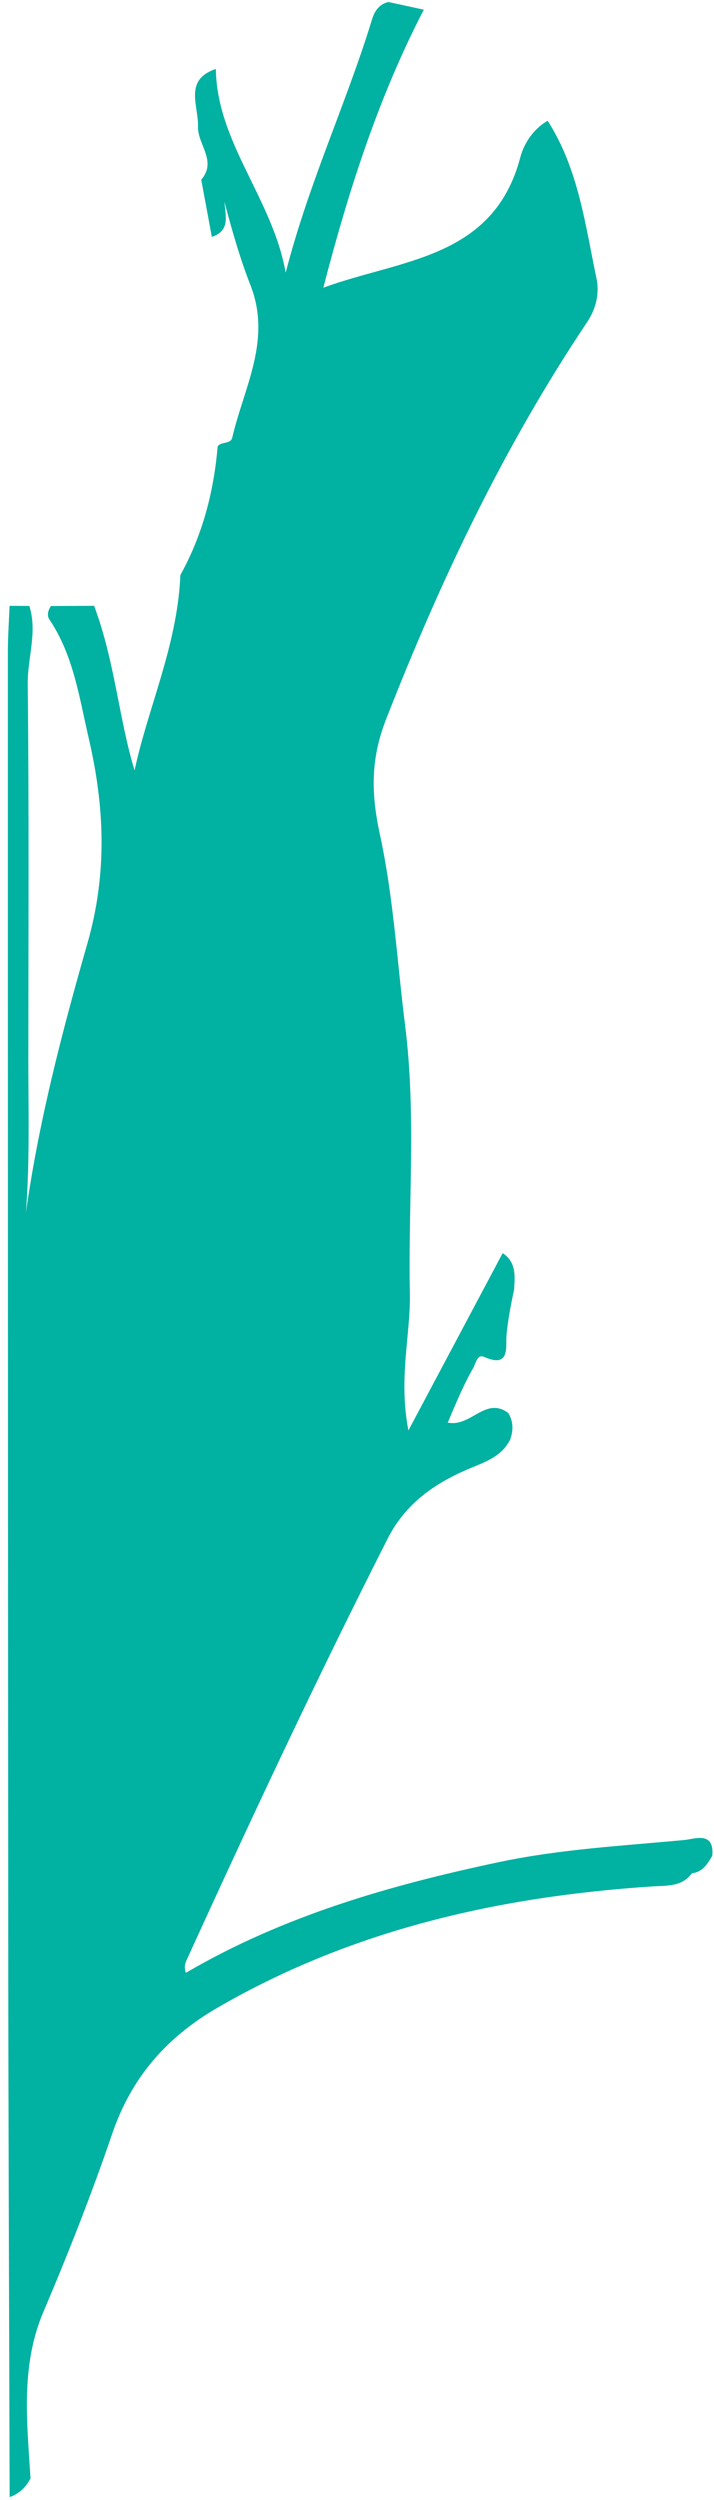 <svg width="86" height="301" viewBox="0 0 86 301" fill="none" xmlns="http://www.w3.org/2000/svg">
<path d="M1.161 300.684C1.105 278.604 1.01 256.525 0.994 234.446C0.954 182.484 0.946 130.521 0.946 78.559C0.946 76.683 1.082 74.816 1.153 72.941C1.951 72.941 2.741 72.957 3.531 72.957C4.537 76.093 3.308 79.189 3.34 82.317C3.499 97.35 3.42 112.384 3.412 127.417C3.412 135.612 3.731 143.823 2.462 151.499C3.699 138.884 6.915 126.164 10.513 113.645C12.955 105.146 12.596 97.095 10.689 88.892C9.556 84.017 8.862 78.91 5.949 74.585C5.614 74.09 5.79 73.476 6.141 72.965C7.872 72.957 9.604 72.949 11.335 72.941C13.833 79.588 14.344 86.69 16.211 92.762C17.759 85.381 21.382 77.689 21.725 69.239C24.398 64.411 25.755 59.209 26.217 53.734C26.664 53.144 27.789 53.487 27.973 52.697C29.369 46.665 32.769 40.951 30.159 34.312C28.914 31.137 27.957 27.785 27.031 24.29C27.175 26.054 27.726 27.809 25.515 28.519C25.092 26.229 24.669 23.931 24.238 21.641C26.177 19.383 23.784 17.388 23.847 15.233C23.927 12.704 22.1 9.632 25.994 8.299C26.145 17.244 32.792 23.827 34.412 32.828C37.213 21.944 41.738 12.393 44.81 2.339C45.121 1.333 45.656 0.511 46.773 0.24C48.201 0.551 49.63 0.854 51.05 1.166C45.552 11.755 41.961 23.021 38.945 34.64C48.217 31.224 59.437 31.216 62.668 18.952C63.115 17.26 64.232 15.537 65.964 14.539C69.746 20.444 70.512 27.275 71.925 33.906C72.156 35.709 71.685 37.329 70.688 38.829C60.681 53.782 53.037 69.885 46.494 86.626C44.578 91.517 44.73 95.715 45.759 100.47C47.403 108.051 47.834 115.823 48.8 123.507C50.148 134.264 49.151 144.956 49.366 155.665C49.47 160.755 47.97 165.854 49.191 172.23C53.308 164.49 56.923 157.683 60.546 150.877C62.213 151.978 62.022 153.654 61.918 155.297C61.527 157.093 61.184 158.896 61.008 160.747C60.881 162.04 61.527 164.793 58.319 163.373C57.474 162.998 57.314 164.155 57.003 164.697C55.806 166.78 54.904 168.998 53.931 171.28C56.731 171.863 58.479 168.073 61.224 170.131C61.838 171.153 61.846 172.214 61.455 173.307C60.394 175.47 58.232 176.084 56.269 176.93C52.191 178.693 48.8 181.111 46.693 185.252C38.259 201.866 30.351 218.734 22.619 235.683C22.395 236.17 22.084 236.688 22.395 237.526C34.133 230.656 46.972 226.977 60.131 224.192C67.496 222.636 74.997 222.237 82.458 221.535C83.639 221.423 86.064 220.426 85.793 223.434C85.219 224.416 84.636 225.397 83.335 225.541C82.138 227.169 80.407 227.009 78.651 227.121C60.171 228.326 42.472 232.308 26.233 241.707C20.073 245.274 15.836 250.102 13.514 256.908C11.04 264.146 8.239 271.279 5.239 278.317C2.454 284.86 3.26 291.635 3.675 298.402C3.124 299.471 2.31 300.245 1.161 300.652V300.684Z" fill="#01B1A1"/>
</svg>
